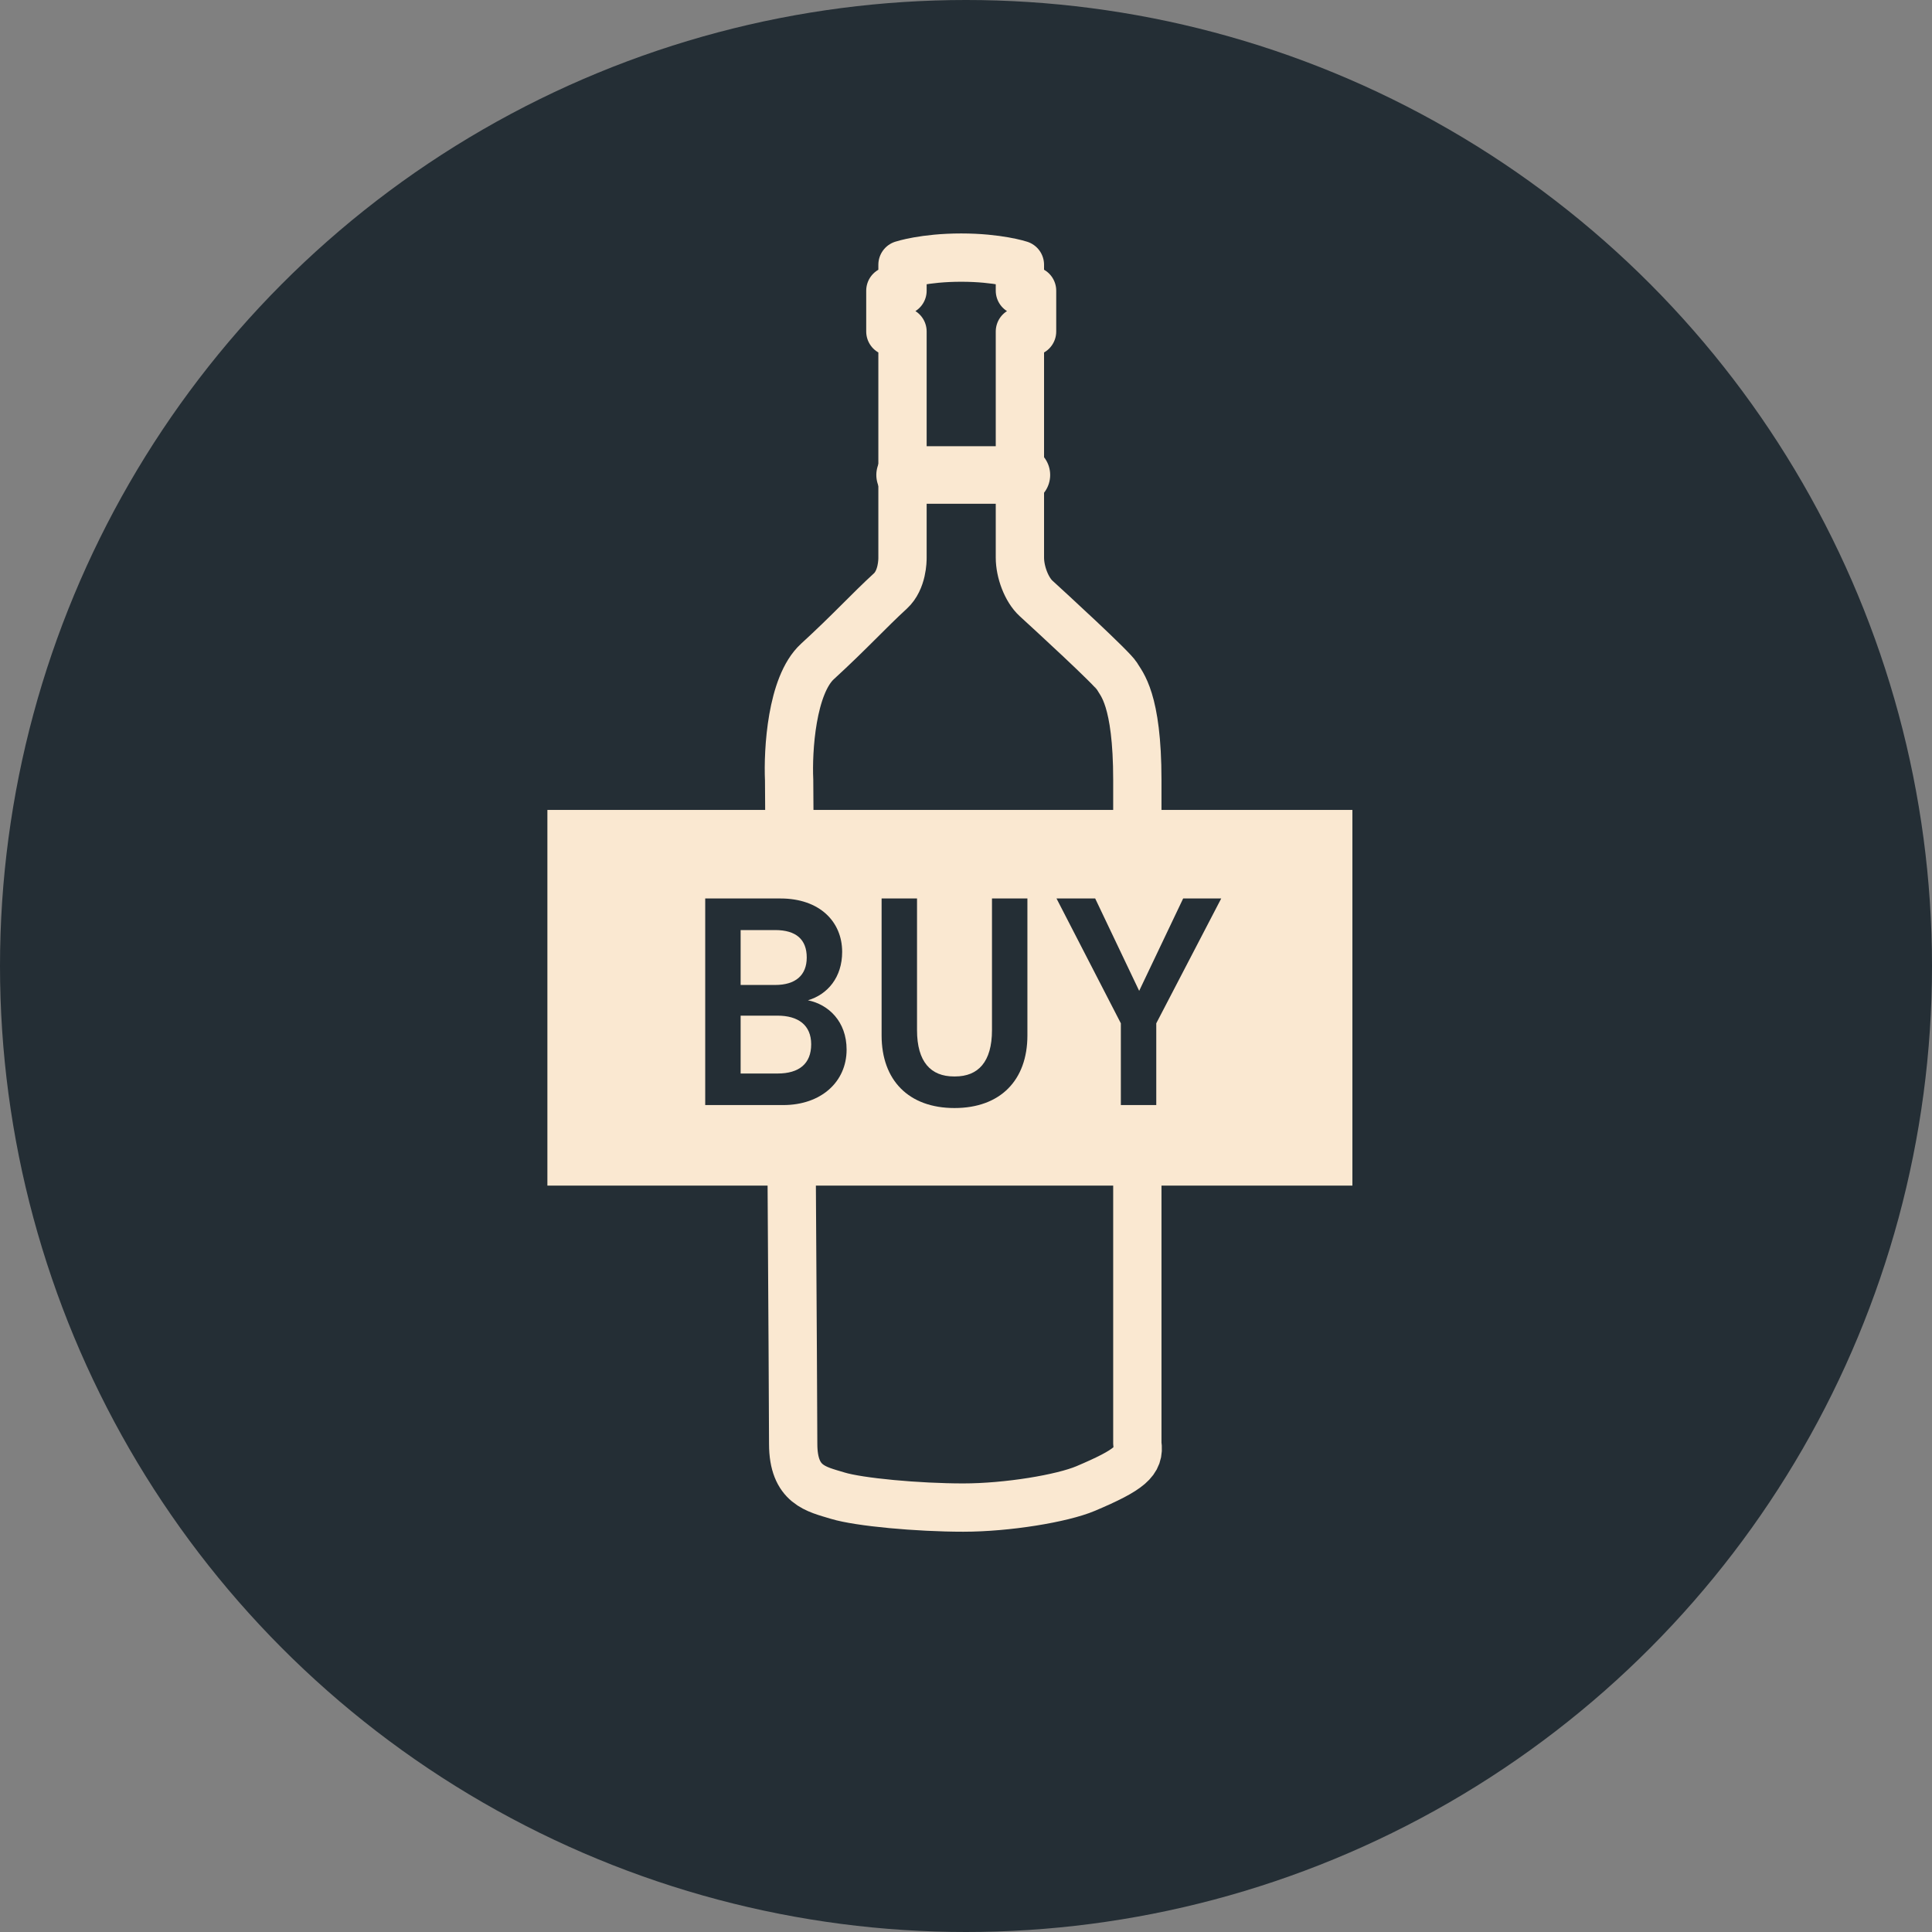 <svg width="60" height="60" viewBox="0 0 60 60" fill="none" xmlns="http://www.w3.org/2000/svg">
<rect x="0" y="0" width="60" height="60" fill="#808080" stroke="none"/>
<circle cx="30" cy="30" r="30" fill="#242E35"/>
<path d="M27.651 10.295H28.028V17.318C28.028 17.395 28.028 18.009 27.651 18.355C26.974 18.975 26.393 19.621 25.387 20.542C24.583 21.279 24.465 23.306 24.507 24.227C24.549 30.56 24.633 43.547 24.633 44.837C24.633 46.127 25.349 46.246 26.016 46.449C26.683 46.652 28.509 46.819 29.917 46.819C31.284 46.819 32.989 46.535 33.717 46.227C35.091 45.644 35.405 45.374 35.321 44.837V26.672V24.227C35.321 21.694 34.818 21.233 34.692 21.003C34.566 20.773 32.554 18.93 32.177 18.585C31.876 18.309 31.674 17.757 31.674 17.318V10.295H32.052V9.028H31.674V8.222C31.674 8.222 30.998 8 29.851 8C28.704 8 28.028 8.222 28.028 8.222V9.028H27.651V10.295Z" stroke="#FAE8D1" stroke-width="1.5" stroke-linecap="round" stroke-linejoin="round"/>
<path d="M28.109 14.751C28.109 14.751 29.094 14.751 29.915 14.751C30.735 14.751 31.72 14.751 31.72 14.751" stroke="#FAE8D1" stroke-width="1.788" stroke-linecap="round" stroke-linejoin="round"/>
<rect x="17" y="25.153" width="25" height="11.667" fill="#FAE8D1"/>
<path d="M21.901 34.319H24.321C25.503 34.319 26.292 33.595 26.292 32.596C26.292 31.725 25.732 31.194 25.091 31.065C25.705 30.882 26.154 30.35 26.154 29.562C26.154 28.618 25.448 27.903 24.238 27.903H21.901V34.319ZM23.001 30.589V28.884H24.073C24.724 28.884 25.054 29.177 25.054 29.736C25.054 30.295 24.697 30.589 24.073 30.589H23.001ZM23.001 33.339V31.542H24.147C24.788 31.542 25.192 31.835 25.192 32.431C25.192 33.036 24.816 33.339 24.147 33.339H23.001Z" fill="#242E35"/>
<path d="M29.643 34.411C31.064 34.411 31.907 33.55 31.907 32.156V27.903H30.807V31.991C30.807 32.981 30.376 33.43 29.661 33.43H29.625C28.91 33.43 28.479 32.981 28.479 31.991V27.903H27.379V32.156C27.379 33.55 28.222 34.411 29.643 34.411Z" fill="#242E35"/>
<path d="M36.744 27.903L35.378 30.772L34.012 27.903H32.811L34.809 31.78V34.319H35.909V31.78L37.926 27.903H36.744Z" fill="#242E35"/>
</svg>
